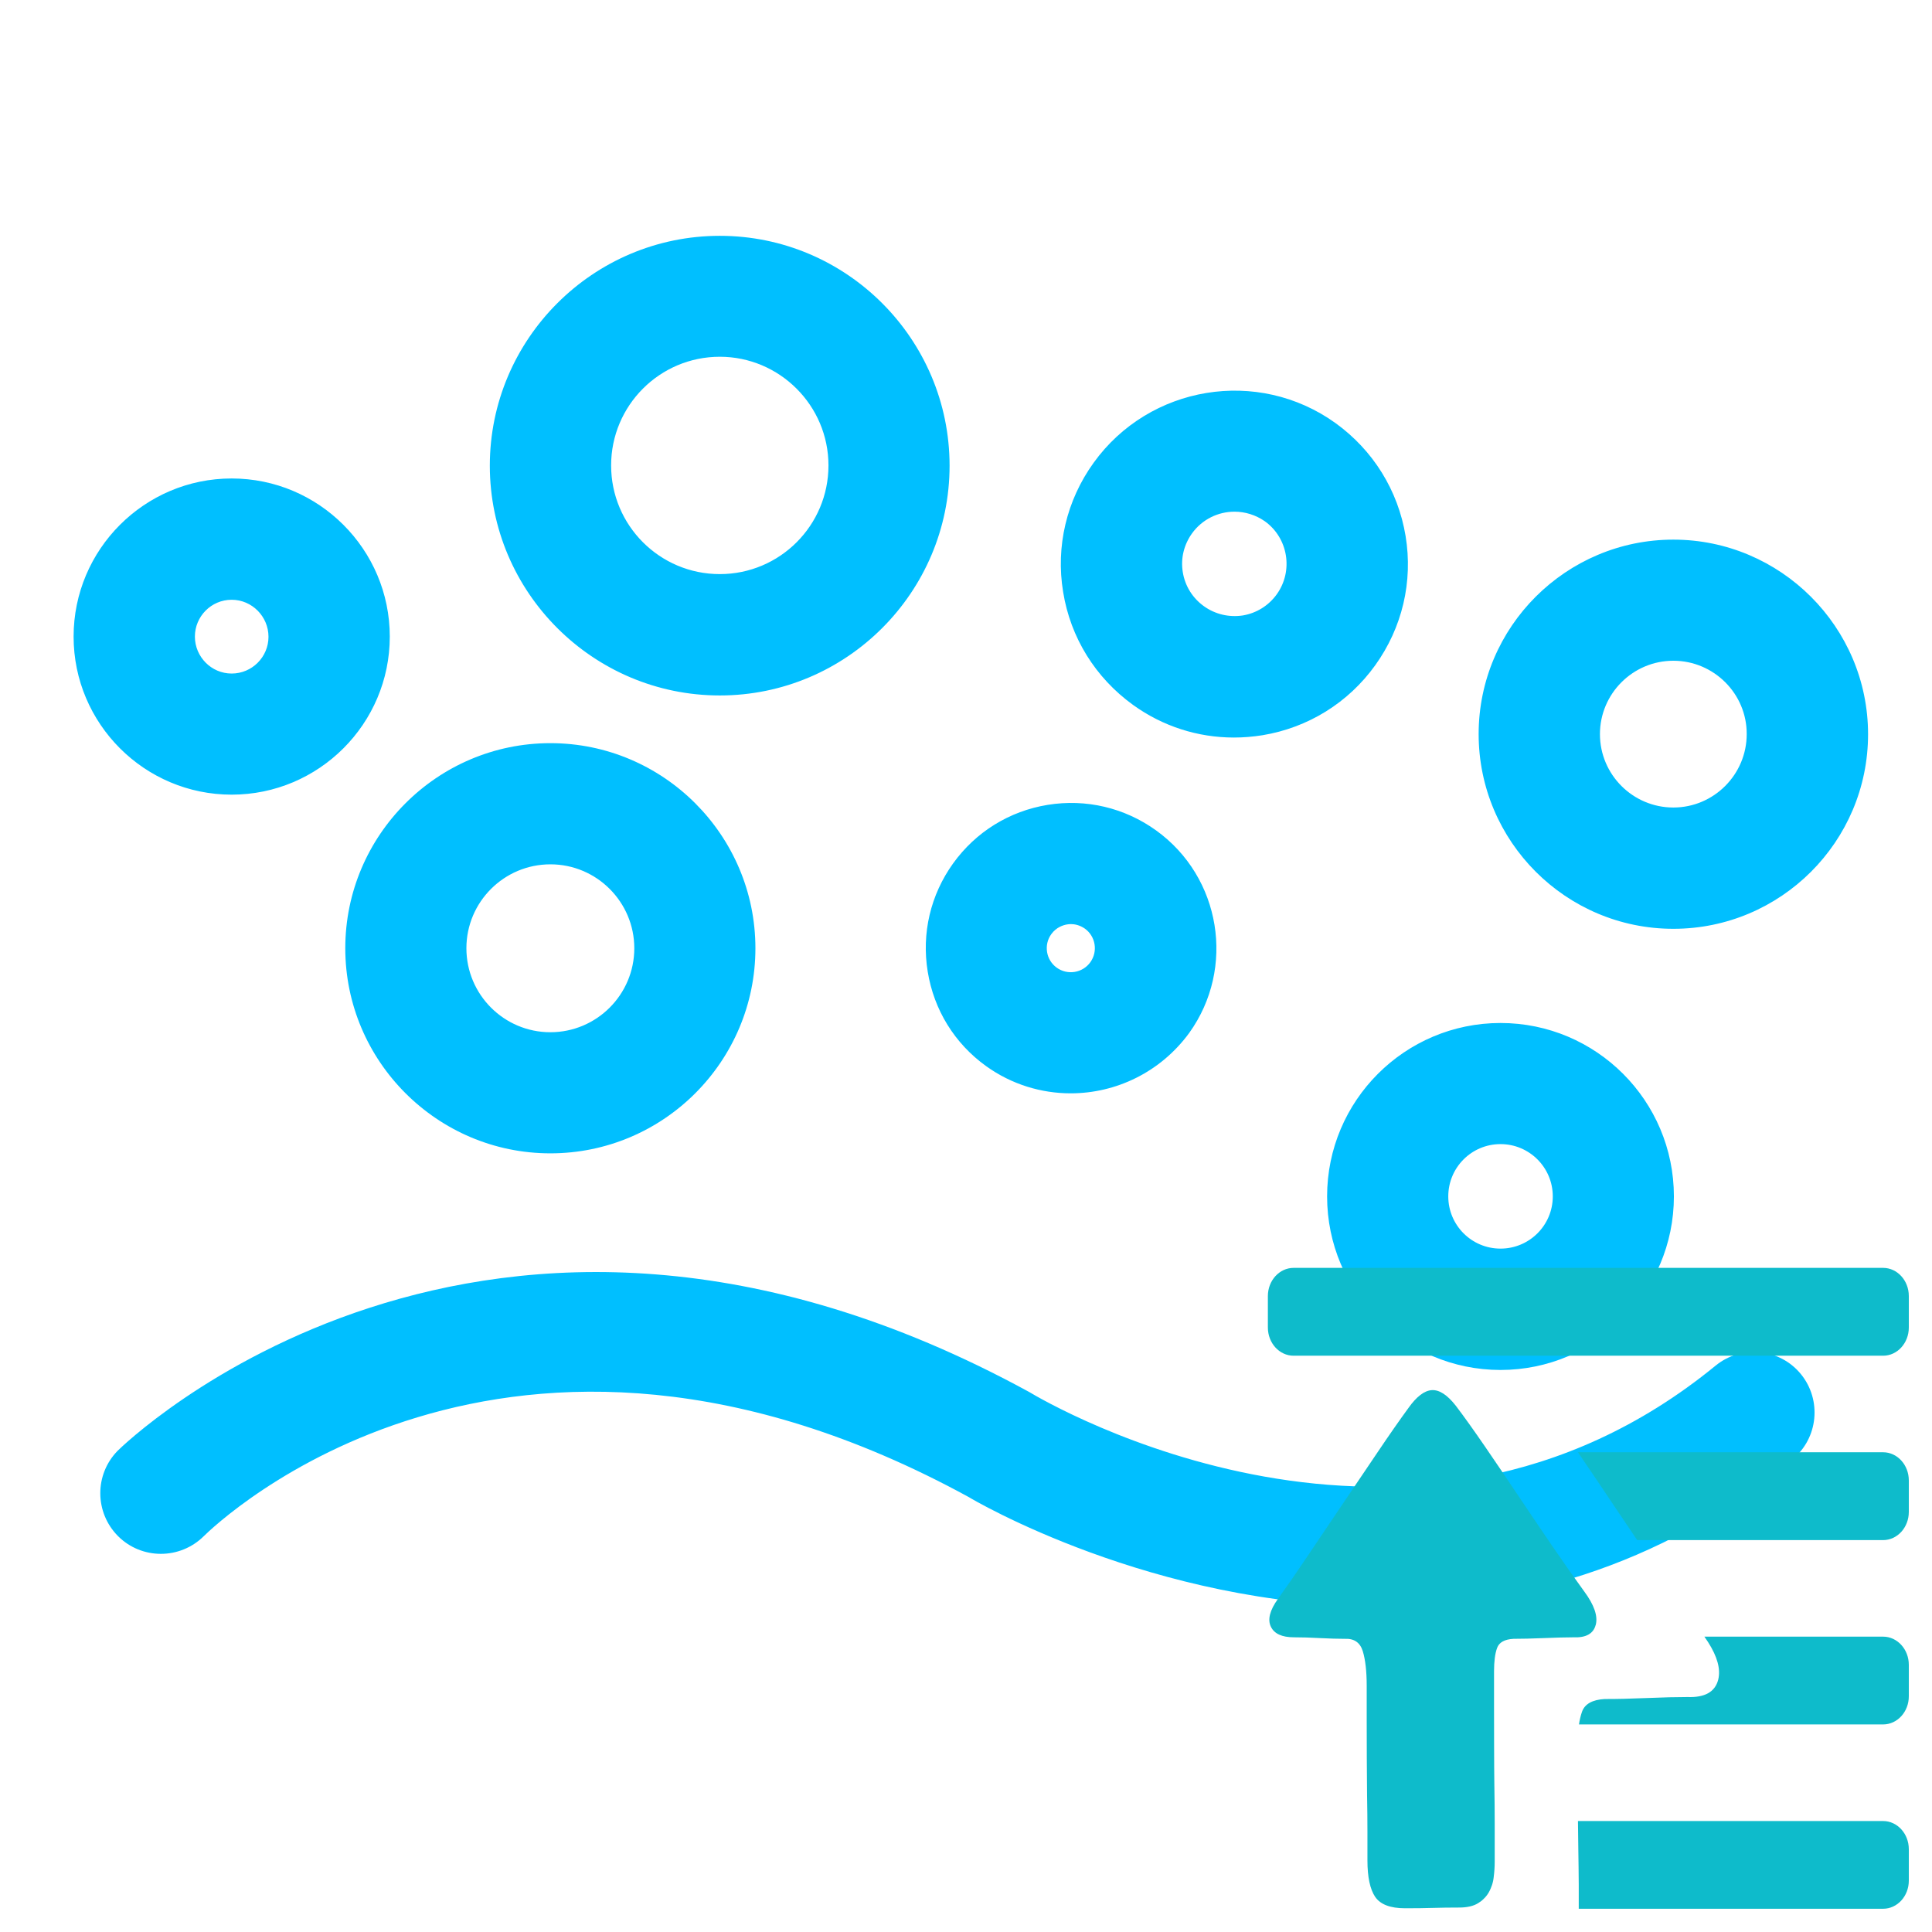 <svg xmlns="http://www.w3.org/2000/svg" xmlns:xlink="http://www.w3.org/1999/xlink" width="32" height="32" viewBox="0 0 32 32" fill="none">
<path d="M3.837 13.162C2.394 13.162 1.219 11.988 1.219 10.544C1.219 9.1 2.394 7.925 3.837 7.925C5.281 7.925 6.456 9.1 6.456 10.544C6.456 11.988 5.281 13.162 3.837 13.162ZM3.837 9.934C3.5 9.934 3.228 10.209 3.228 10.544C3.228 10.878 3.5 11.156 3.837 11.156C4.175 11.156 4.447 10.881 4.447 10.547C4.447 10.213 4.175 9.934 3.837 9.934ZM11.922 11.519C9.822 11.519 8.113 9.809 8.113 7.713C8.113 5.616 9.822 3.906 11.922 3.906C14.022 3.906 15.728 5.616 15.728 7.713C15.728 9.809 14.022 11.519 11.922 11.519ZM11.922 5.909C10.928 5.909 10.122 6.716 10.122 7.709C10.122 8.703 10.928 9.509 11.922 9.509C12.916 9.509 13.722 8.703 13.722 7.709C13.722 6.716 12.912 5.909 11.922 5.909ZM20.438 12.216C19.841 12.216 19.259 12.031 18.766 11.675C18.144 11.225 17.731 10.562 17.609 9.806C17.484 9.05 17.666 8.287 18.113 7.666C19.038 6.381 20.837 6.084 22.122 7.009C22.744 7.459 23.156 8.122 23.281 8.878C23.406 9.634 23.225 10.397 22.778 11.019C22.331 11.641 21.666 12.053 20.909 12.178C20.75 12.203 20.594 12.216 20.438 12.216ZM20.447 8.475C20.178 8.475 19.913 8.6 19.744 8.834C19.609 9.022 19.553 9.25 19.591 9.478C19.628 9.706 19.753 9.906 19.941 10.041C20.128 10.175 20.356 10.228 20.584 10.194C20.812 10.156 21.012 10.031 21.147 9.844C21.425 9.456 21.337 8.912 20.95 8.634C20.797 8.528 20.622 8.475 20.447 8.475ZM27.716 15.384C25.938 15.384 24.491 13.938 24.491 12.159C24.491 10.381 25.941 8.938 27.716 8.938C29.491 8.938 30.941 10.384 30.941 12.162C30.941 13.941 29.494 15.384 27.716 15.384ZM27.716 10.944C27.044 10.944 26.5 11.491 26.5 12.159C26.5 12.831 27.047 13.375 27.716 13.375C28.387 13.375 28.931 12.828 28.931 12.159C28.934 11.491 28.387 10.944 27.716 10.944ZM9.116 19.103C7.244 19.103 5.719 17.578 5.719 15.706C5.719 13.834 7.244 12.309 9.116 12.309C10.988 12.309 12.512 13.834 12.512 15.706C12.512 17.578 10.991 19.103 9.116 19.103ZM9.116 14.316C8.35 14.316 7.725 14.938 7.725 15.706C7.725 16.472 8.347 17.097 9.116 17.097C9.881 17.097 10.506 16.475 10.506 15.706C10.506 14.941 9.884 14.316 9.116 14.316ZM17.734 18.109C17.247 18.109 16.756 17.962 16.334 17.659C15.812 17.284 15.469 16.728 15.366 16.094C15.262 15.459 15.412 14.822 15.787 14.3C16.163 13.778 16.719 13.434 17.353 13.331C17.988 13.228 18.625 13.378 19.147 13.753C20.225 14.528 20.469 16.034 19.697 17.109C19.219 17.762 18.481 18.109 17.734 18.109ZM18.875 16.525L18.884 16.525L18.875 16.525ZM17.738 15.306C17.712 15.306 17.691 15.309 17.672 15.312C17.613 15.322 17.497 15.356 17.413 15.472C17.284 15.65 17.325 15.9 17.503 16.028C17.681 16.156 17.931 16.116 18.059 15.938C18.188 15.759 18.147 15.509 17.969 15.381C17.884 15.322 17.8 15.306 17.738 15.306ZM24.853 22.691C23.269 22.691 21.981 21.403 21.981 19.816C21.981 18.231 23.269 16.944 24.853 16.944C26.438 16.944 27.725 18.231 27.725 19.816C27.725 21.4 26.438 22.691 24.853 22.691ZM24.853 18.95C24.375 18.95 23.988 19.337 23.988 19.816C23.988 20.294 24.375 20.681 24.853 20.681C25.331 20.681 25.719 20.294 25.719 19.816C25.719 19.337 25.331 18.95 24.853 18.95Z"   fill="#00BFFF" >
</path>
<path d="M22.859 26.606C19.094 26.606 16.094 24.828 16.047 24.797C8.384 20.609 3.578 25.244 3.375 25.444C2.981 25.834 2.347 25.834 1.956 25.444C1.566 25.053 1.562 24.422 1.95 24.028C2.009 23.969 7.981 18.1 17.047 23.056C17.337 23.231 23.353 26.762 28.416 22.619C28.844 22.269 29.478 22.331 29.828 22.759C30.178 23.188 30.116 23.822 29.688 24.172C27.438 26.016 25.022 26.603 22.859 26.606Z"   fill="#00BFFF" >
</path>
<path d="M31.19 27.108L28.23 27.108C28.407 27.357 28.487 27.57 28.471 27.748C28.469 27.773 28.465 27.797 28.459 27.821C28.407 28.023 28.238 28.119 27.951 28.108C27.776 28.108 27.55 28.113 27.273 28.125C26.996 28.136 26.765 28.142 26.58 28.141C26.375 28.152 26.249 28.223 26.203 28.352C26.179 28.421 26.163 28.491 26.153 28.562L31.19 28.562C31.425 28.562 31.616 28.354 31.616 28.096L31.616 27.575C31.616 27.317 31.425 27.108 31.19 27.108ZM31.19 30.162L26.136 30.162C26.138 30.319 26.14 30.477 26.142 30.637C26.145 30.833 26.148 31.027 26.149 31.219L26.149 31.615L31.19 31.615C31.425 31.615 31.616 31.407 31.616 31.149L31.616 30.629C31.616 30.371 31.425 30.162 31.19 30.162ZM31.19 21L21.426 21C21.191 21 21 21.209 21 21.467L21 21.988C21 22.246 21.191 22.455 21.426 22.455L31.19 22.455C31.425 22.455 31.616 22.246 31.616 21.988L31.616 21.467C31.616 21.209 31.425 21 31.19 21ZM31.19 24.054L26.136 24.054L26.287 24.277C26.424 24.478 26.563 24.685 26.704 24.896L27.117 25.509L31.19 25.509C31.425 25.509 31.616 25.3 31.616 25.042L31.616 24.521C31.616 24.263 31.425 24.054 31.19 24.054ZM26.431 26.912C26.468 26.766 26.404 26.582 26.241 26.361C26.092 26.157 25.923 25.917 25.733 25.64C25.544 25.363 25.352 25.08 25.158 24.79C24.965 24.501 24.778 24.224 24.596 23.959C24.414 23.694 24.253 23.468 24.111 23.281C23.97 23.102 23.838 23.017 23.715 23.025C23.592 23.033 23.463 23.131 23.33 23.318C23.181 23.522 23.012 23.764 22.823 24.045C22.633 24.326 22.438 24.615 22.237 24.913C22.036 25.21 21.843 25.497 21.657 25.774C21.471 26.052 21.307 26.288 21.166 26.484C21.032 26.671 20.993 26.824 21.049 26.942C21.105 27.06 21.233 27.119 21.434 27.119C21.56 27.119 21.703 27.123 21.863 27.132C22.023 27.14 22.159 27.144 22.27 27.144C22.426 27.136 22.526 27.203 22.571 27.346C22.615 27.488 22.637 27.682 22.637 27.926L22.637 28.5C22.637 28.712 22.639 29.524 22.643 29.736C22.647 29.948 22.649 30.148 22.649 30.335L22.649 30.812C22.649 31.09 22.692 31.291 22.777 31.418C22.863 31.544 23.028 31.607 23.273 31.607C23.452 31.607 23.606 31.605 23.736 31.601C23.866 31.597 24.009 31.595 24.166 31.595C24.3 31.595 24.405 31.571 24.483 31.522C24.502 31.51 24.52 31.498 24.537 31.485C24.553 31.471 24.57 31.457 24.584 31.441C24.6 31.426 24.614 31.41 24.627 31.392C24.64 31.375 24.651 31.357 24.662 31.338C24.672 31.319 24.682 31.3 24.69 31.28C24.699 31.26 24.706 31.24 24.713 31.22C24.72 31.199 24.725 31.178 24.73 31.157C24.734 31.136 24.738 31.115 24.74 31.094C24.751 31.009 24.757 30.923 24.757 30.837L24.757 30.226C24.757 30.006 24.755 29.782 24.751 29.553C24.747 29.325 24.746 28.501 24.746 28.281L24.746 27.682C24.746 27.519 24.762 27.391 24.796 27.297C24.829 27.203 24.92 27.152 25.069 27.144C25.203 27.144 25.37 27.14 25.571 27.132C25.772 27.124 25.935 27.119 26.062 27.119C26.27 27.128 26.393 27.058 26.43 26.912L26.431 26.912Z"   fill="#0EBBCB" >
</path>
</svg>
